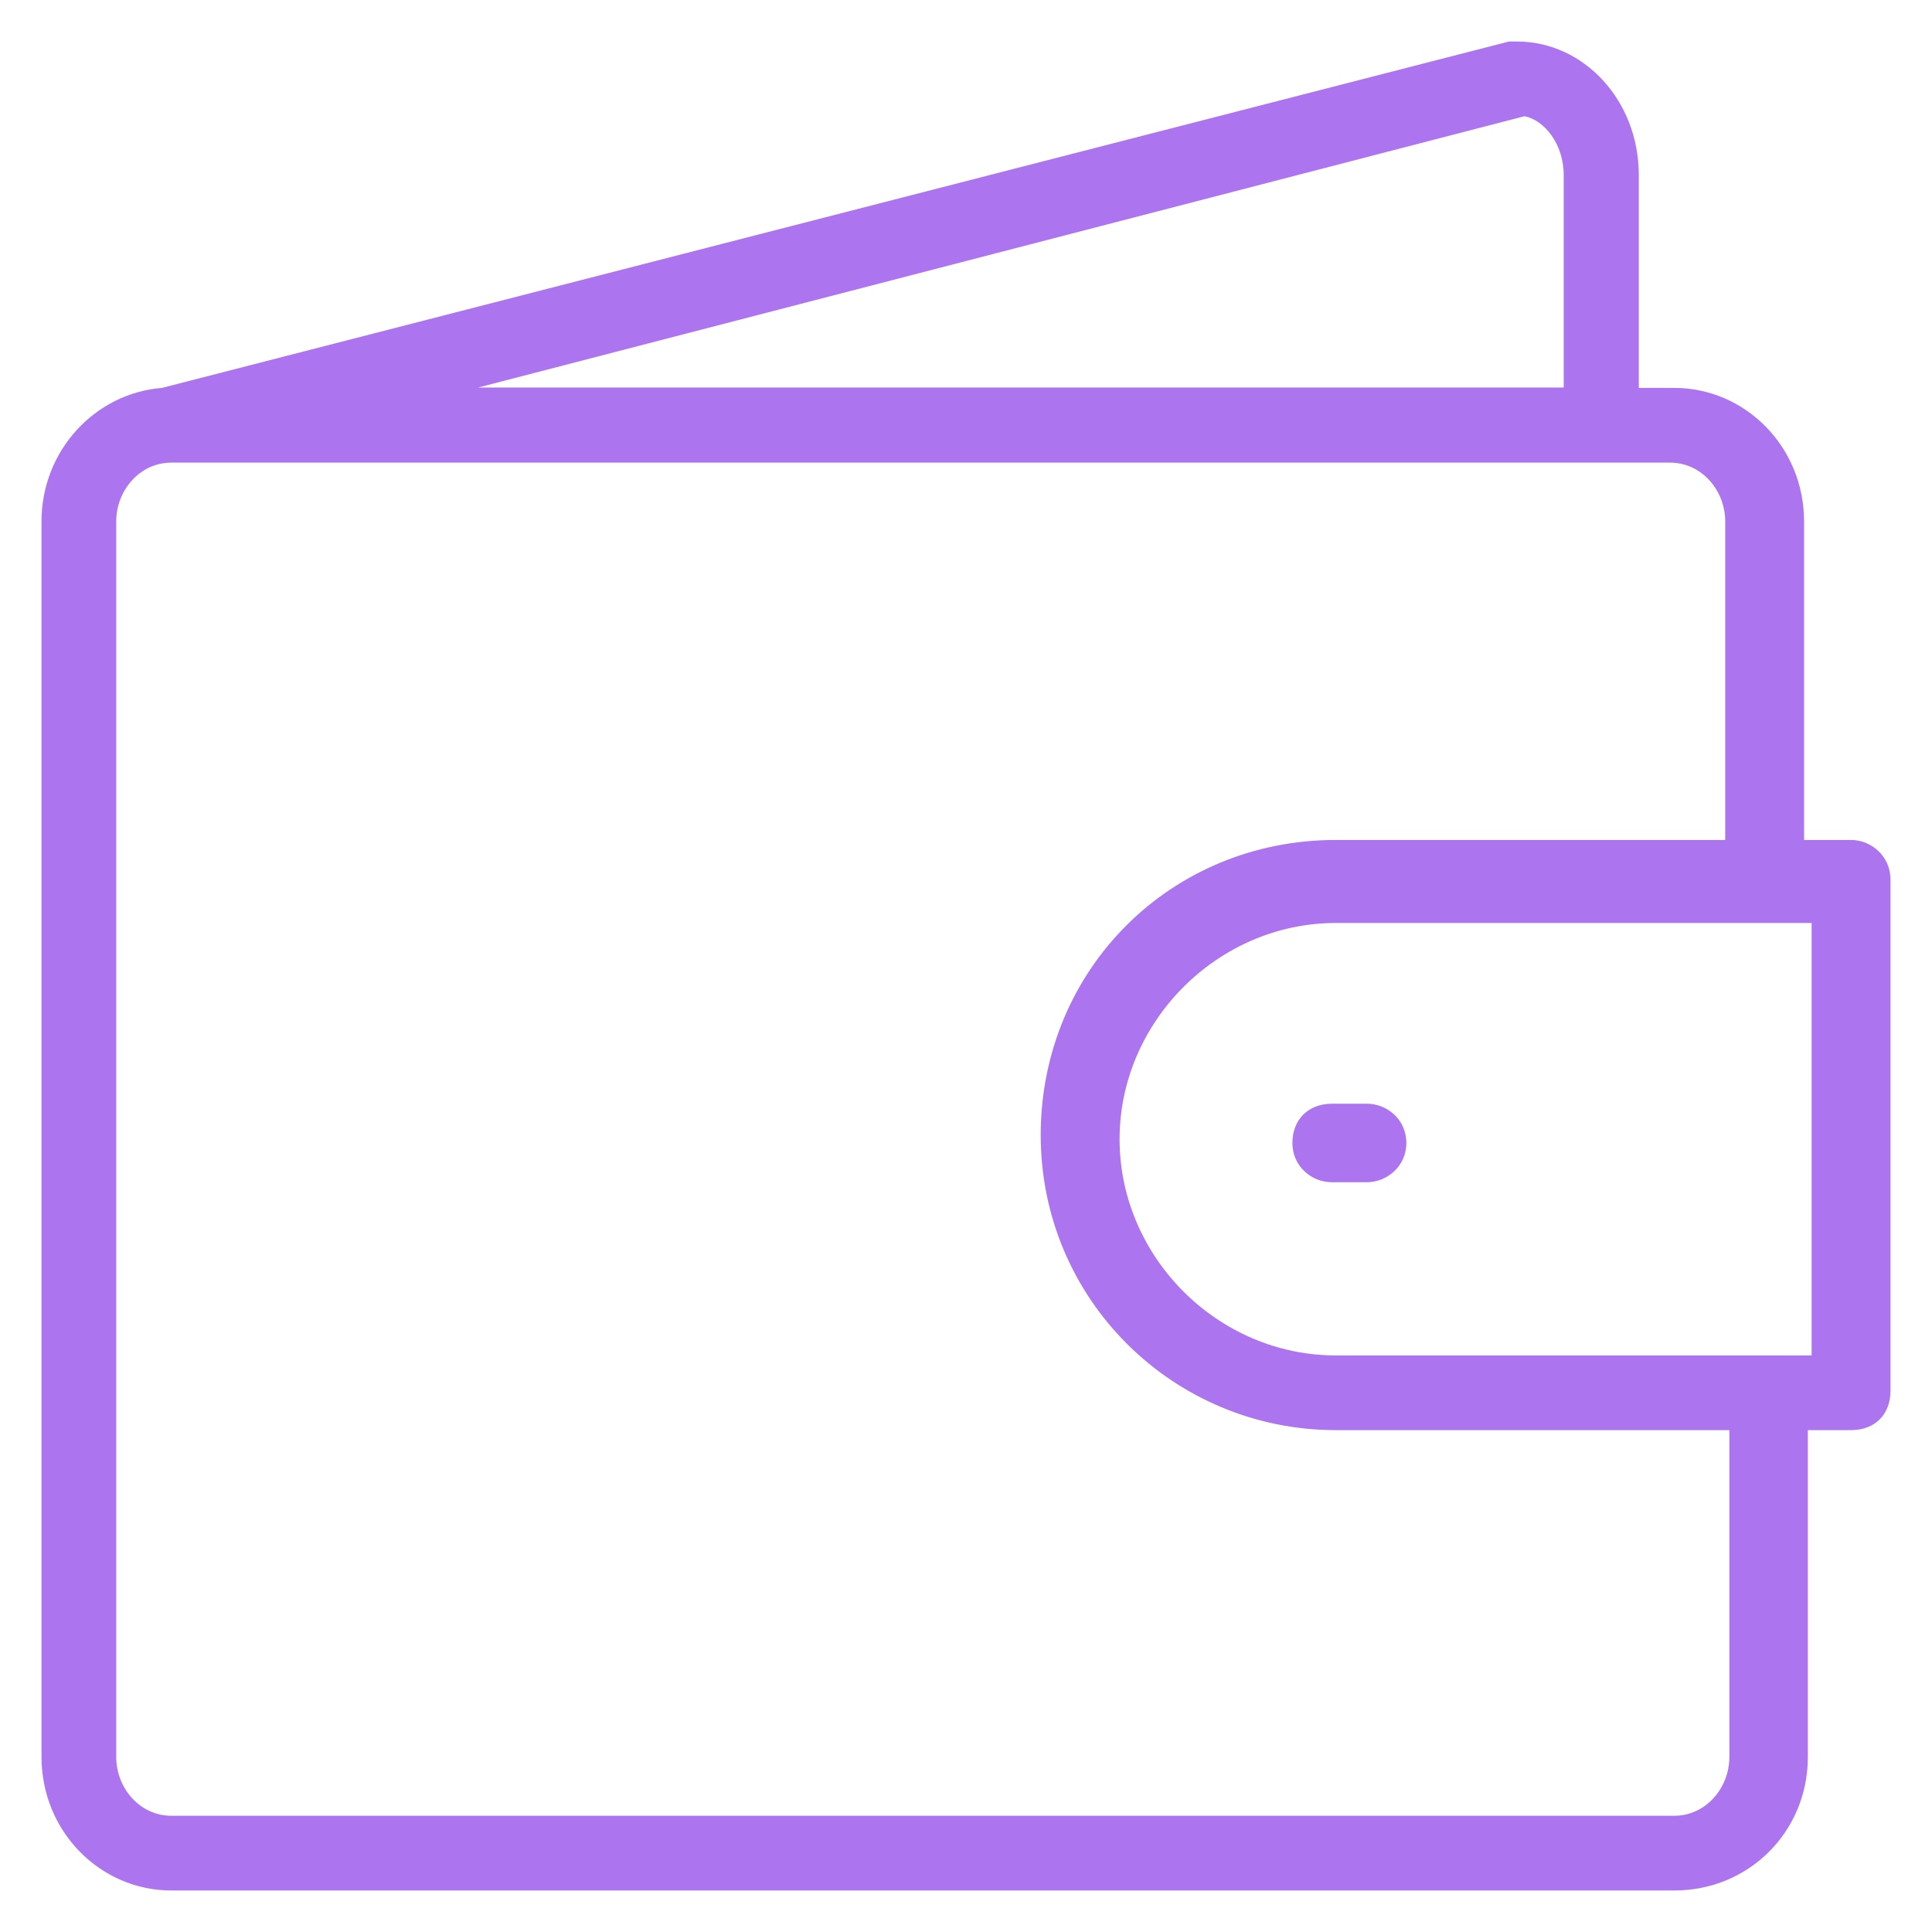 <?xml version="1.0" encoding="utf-8"?>
<!DOCTYPE svg PUBLIC "-//W3C//DTD SVG 1.1//EN" "http://www.w3.org/Graphics/SVG/1.1/DTD/svg11.dtd">
<svg xmlns="http://www.w3.org/2000/svg" xmlns:xlink="http://www.w3.org/1999/xlink" version="1.1" viewBox="0 0 512 512" enable-background="new 0 0 512 512" width="512px" height="512px">
  <g>
    <g>
      <path d="m490.6,222.6h-12.5v-84.4c0-19.8-15.6-35.4-34.4-35.4h-9.4v-56.4c0-19.8-14.6-35.4-32.3-35.4 0,0-1,0-2.1,0l-356.6,91.7c-0.1,0-0.3,0.1-0.4,0.1-17.6,1.4-31.9,16.5-31.9,35.4v327.4c0,19.8 15.6,35.4 34.4,35.4h398.3c19.8,0 35.4-15.6 35.4-35.4v-86.6h11.5c6.3,0 10.4-4.2 10.4-10.4v-135.5c5.68434e-14-6.3-5.2-10.5-10.4-10.5zm-86.6-191.8c5.2,1 10.4,7.3 10.4,15.6v56.3h-287.7l277.3-71.9zm54.3,434.8c0,8.3-6.3,15.6-14.6,15.6h-398.3c-8.3,0-14.6-7.3-14.6-15.6v-327.4c0-8.3 6.3-15.6 14.6-15.6h397.2c8.3,0 14.6,7.3 14.6,15.6v84.4h-103.2c-43.8,0-78.2,34.4-78.2,78.2 0,43.8 35.4,78.2 78.2,78.2h104.3v86.6zm21.8-106.4h-126.1c-31.3,0-57.3-26.1-57.3-57.3s26.1-57.3 57.3-57.3h126.1v114.6z" fill="#ac74ef"/>
      <path d="m342.5,302.9c0,6.3 5.2,10.4 10.4,10.4h9.4c5.2,0 10.4-4.2 10.4-10.4 0-6.3-5.2-10.4-10.4-10.4h-9.3c-6.3,0-10.5,4.2-10.5,10.4z" fill="#ac74ef"/>
    </g>
  </g>
</svg>
